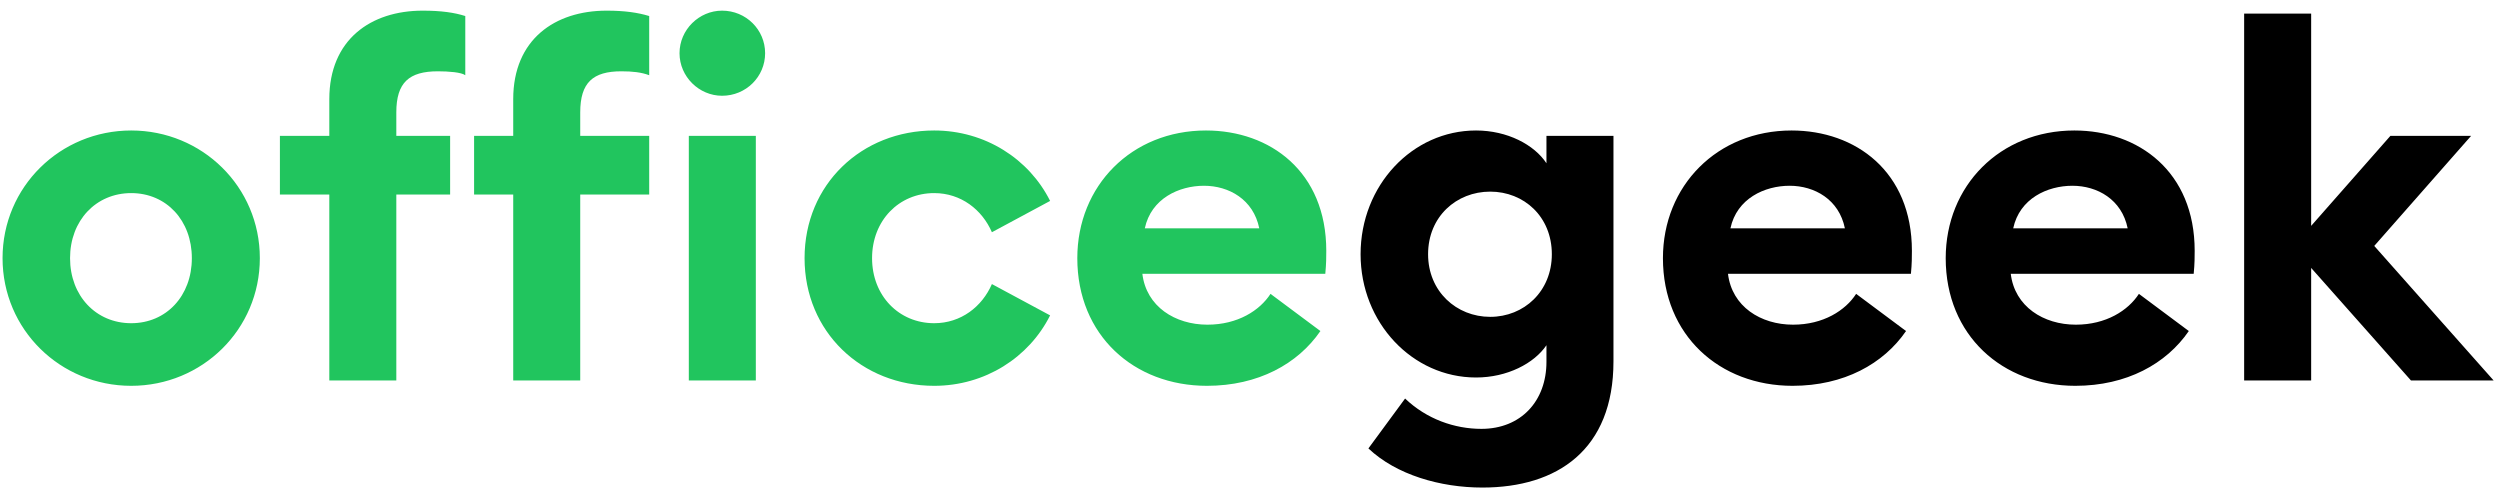 <svg width="184" height="36" viewBox="0 0 184 36" fill="none" xmlns="http://www.w3.org/2000/svg">
<path d="M19.124 19C19.124 13.744 14.876 9.604 9.656 9.604C4.436 9.604 0.188 13.744 0.188 19C0.188 24.256 4.436 28.396 9.656 28.396C14.876 28.396 19.124 24.256 19.124 19ZM5.156 19C5.156 16.228 7.064 14.212 9.656 14.212C12.248 14.212 14.12 16.228 14.12 19C14.12 21.772 12.248 23.788 9.656 23.788C7.064 23.788 5.156 21.772 5.156 19ZM56.313 3.916C56.313 2.188 54.909 0.784 53.145 0.784C51.453 0.784 50.013 2.188 50.013 3.916C50.013 5.644 51.453 7.048 53.145 7.048C54.909 7.048 56.313 5.644 56.313 3.916ZM24.237 28H29.169V14.32H33.129V10H29.169V8.272C29.169 6.076 30.105 5.248 32.229 5.248C33.021 5.248 33.957 5.32 34.245 5.536V1.18C33.453 0.928 32.481 0.784 31.113 0.784C27.297 0.784 24.237 2.908 24.237 7.3V10H20.601V14.32H24.237V28ZM37.773 28H42.705V14.32H47.781V10H42.705V8.272C42.705 6.076 43.641 5.248 45.729 5.248C46.557 5.248 47.205 5.32 47.781 5.536V1.18C46.953 0.928 45.981 0.784 44.649 0.784C40.833 0.784 37.773 2.908 37.773 7.3V10H34.893V14.32H37.773V28ZM50.697 28H55.629V10H50.697V28ZM77.288 23.212L73.004 20.908C72.284 22.564 70.736 23.788 68.756 23.788C66.164 23.788 64.184 21.772 64.184 19C64.184 16.228 66.164 14.212 68.756 14.212C70.736 14.212 72.284 15.436 73.004 17.092L77.288 14.788C75.74 11.692 72.5 9.604 68.756 9.604C63.428 9.604 59.216 13.564 59.216 19C59.216 24.436 63.428 28.396 68.756 28.396C72.5 28.396 75.74 26.308 77.288 23.212ZM79.29 19C79.29 24.688 83.466 28.396 88.83 28.396C92.61 28.396 95.526 26.776 97.182 24.364L93.51 21.628C92.718 22.852 91.098 23.896 88.866 23.896C86.49 23.896 84.366 22.564 84.078 20.152H97.542C97.614 19.396 97.614 18.892 97.614 18.46C97.614 12.628 93.474 9.604 88.758 9.604C83.286 9.604 79.29 13.672 79.29 19ZM88.614 13.672C90.45 13.672 92.25 14.68 92.682 16.804H84.258C84.726 14.608 86.778 13.672 88.614 13.672Z" fill="#21C55E"/>
<path d="M118.751 26.596V10H113.819V12.016C112.919 10.648 110.939 9.604 108.635 9.604C103.955 9.604 100.139 13.636 100.139 18.712C100.139 23.752 103.955 27.784 108.635 27.784C110.939 27.784 112.919 26.74 113.819 25.408V26.632C113.819 29.512 111.947 31.564 109.031 31.564C107.051 31.564 104.999 30.844 103.415 29.332L100.715 33.004C102.767 34.948 106.007 35.884 109.103 35.884C114.611 35.884 118.751 33.112 118.751 26.596ZM105.107 18.712C105.107 15.94 107.195 14.104 109.679 14.104C112.163 14.104 114.215 15.94 114.215 18.712C114.215 21.448 112.163 23.32 109.679 23.32C107.195 23.32 105.107 21.448 105.107 18.712ZM122.392 19C122.392 24.688 126.568 28.396 131.932 28.396C135.712 28.396 138.628 26.776 140.284 24.364L136.612 21.628C135.82 22.852 134.2 23.896 131.968 23.896C129.592 23.896 127.468 22.564 127.18 20.152H140.644C140.716 19.396 140.716 18.892 140.716 18.46C140.716 12.628 136.576 9.604 131.86 9.604C126.388 9.604 122.392 13.672 122.392 19ZM131.716 13.672C133.552 13.672 135.352 14.68 135.784 16.804H127.36C127.828 14.608 129.88 13.672 131.716 13.672ZM143.204 19C143.204 24.688 147.38 28.396 152.744 28.396C156.524 28.396 159.44 26.776 161.096 24.364L157.424 21.628C156.632 22.852 155.012 23.896 152.78 23.896C150.404 23.896 148.28 22.564 147.992 20.152H161.456C161.528 19.396 161.528 18.892 161.528 18.46C161.528 12.628 157.388 9.604 152.672 9.604C147.2 9.604 143.204 13.672 143.204 19ZM152.528 13.672C154.364 13.672 156.164 14.68 156.596 16.804H148.172C148.64 14.608 150.692 13.672 152.528 13.672ZM165.169 28H170.101V19.72L177.445 28H183.529L174.745 18.1L181.873 10H175.933L170.101 16.624V1H165.169V28Z" fill="black"/>
</svg>
